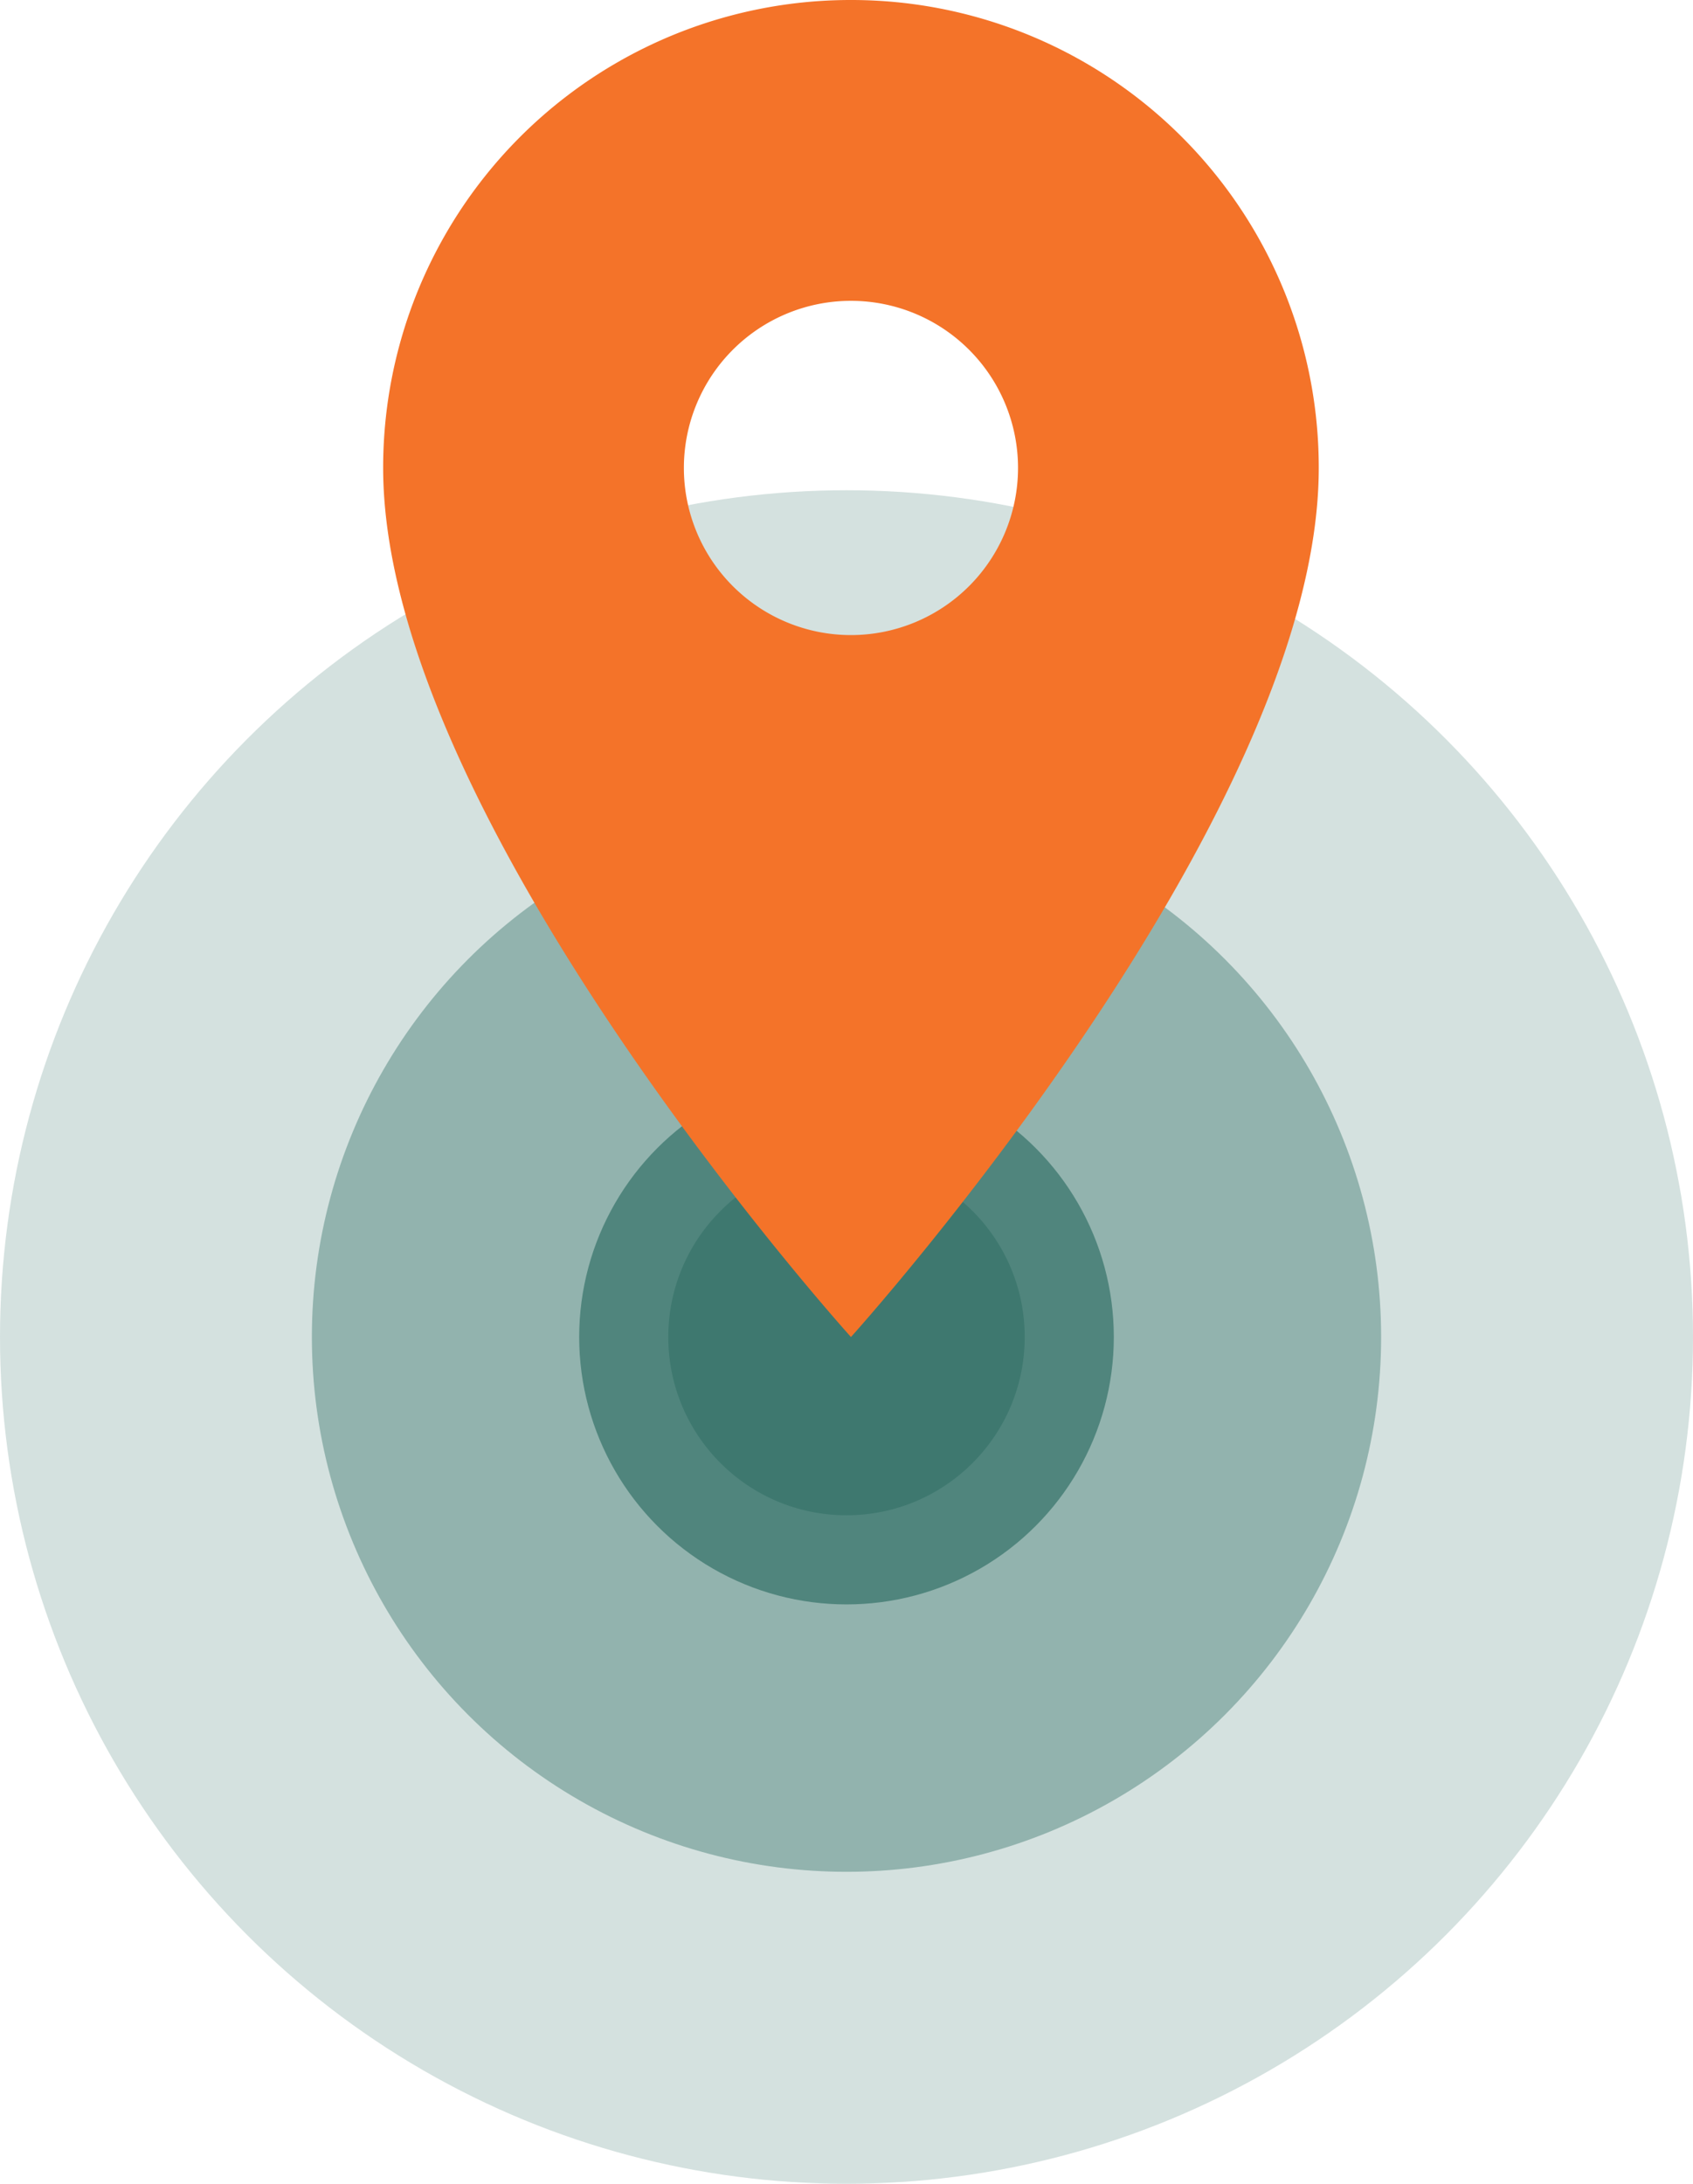 <svg xmlns="http://www.w3.org/2000/svg" width="38" height="49" viewBox="0 0 38 49">
    <circle data-name="Ellipse 124" cx="19" cy="19" r="19" transform="translate(0 11)" style="opacity:.22;fill:#3e786f"/>
    <circle data-name="Ellipse 123" cx="12" cy="12" r="12" transform="translate(7 18)" style="opacity:.44;fill:#3e786f"/>
    <circle data-name="Ellipse 121" cx="6" cy="6" r="6" transform="translate(13 24)" style="opacity:.77;fill:#3e786f"/>
    <circle data-name="Ellipse 122" cx="4" cy="4" r="4" transform="translate(15 26)" style="fill:#3e786f"/>
    <path data-name="Icon material-location-on" d="M18 3A10.492 10.492 0 0 0 7.5 13.5C7.5 21.375 18 33 18 33s10.5-11.625 10.5-19.5A10.492 10.492 0 0 0 18 3zm0 14.25a3.75 3.75 0 1 1 3.75-3.75A3.751 3.751 0 0 1 18 17.25z" transform="translate(1.1 -3)" style="fill:#f47329"/>
</svg>
